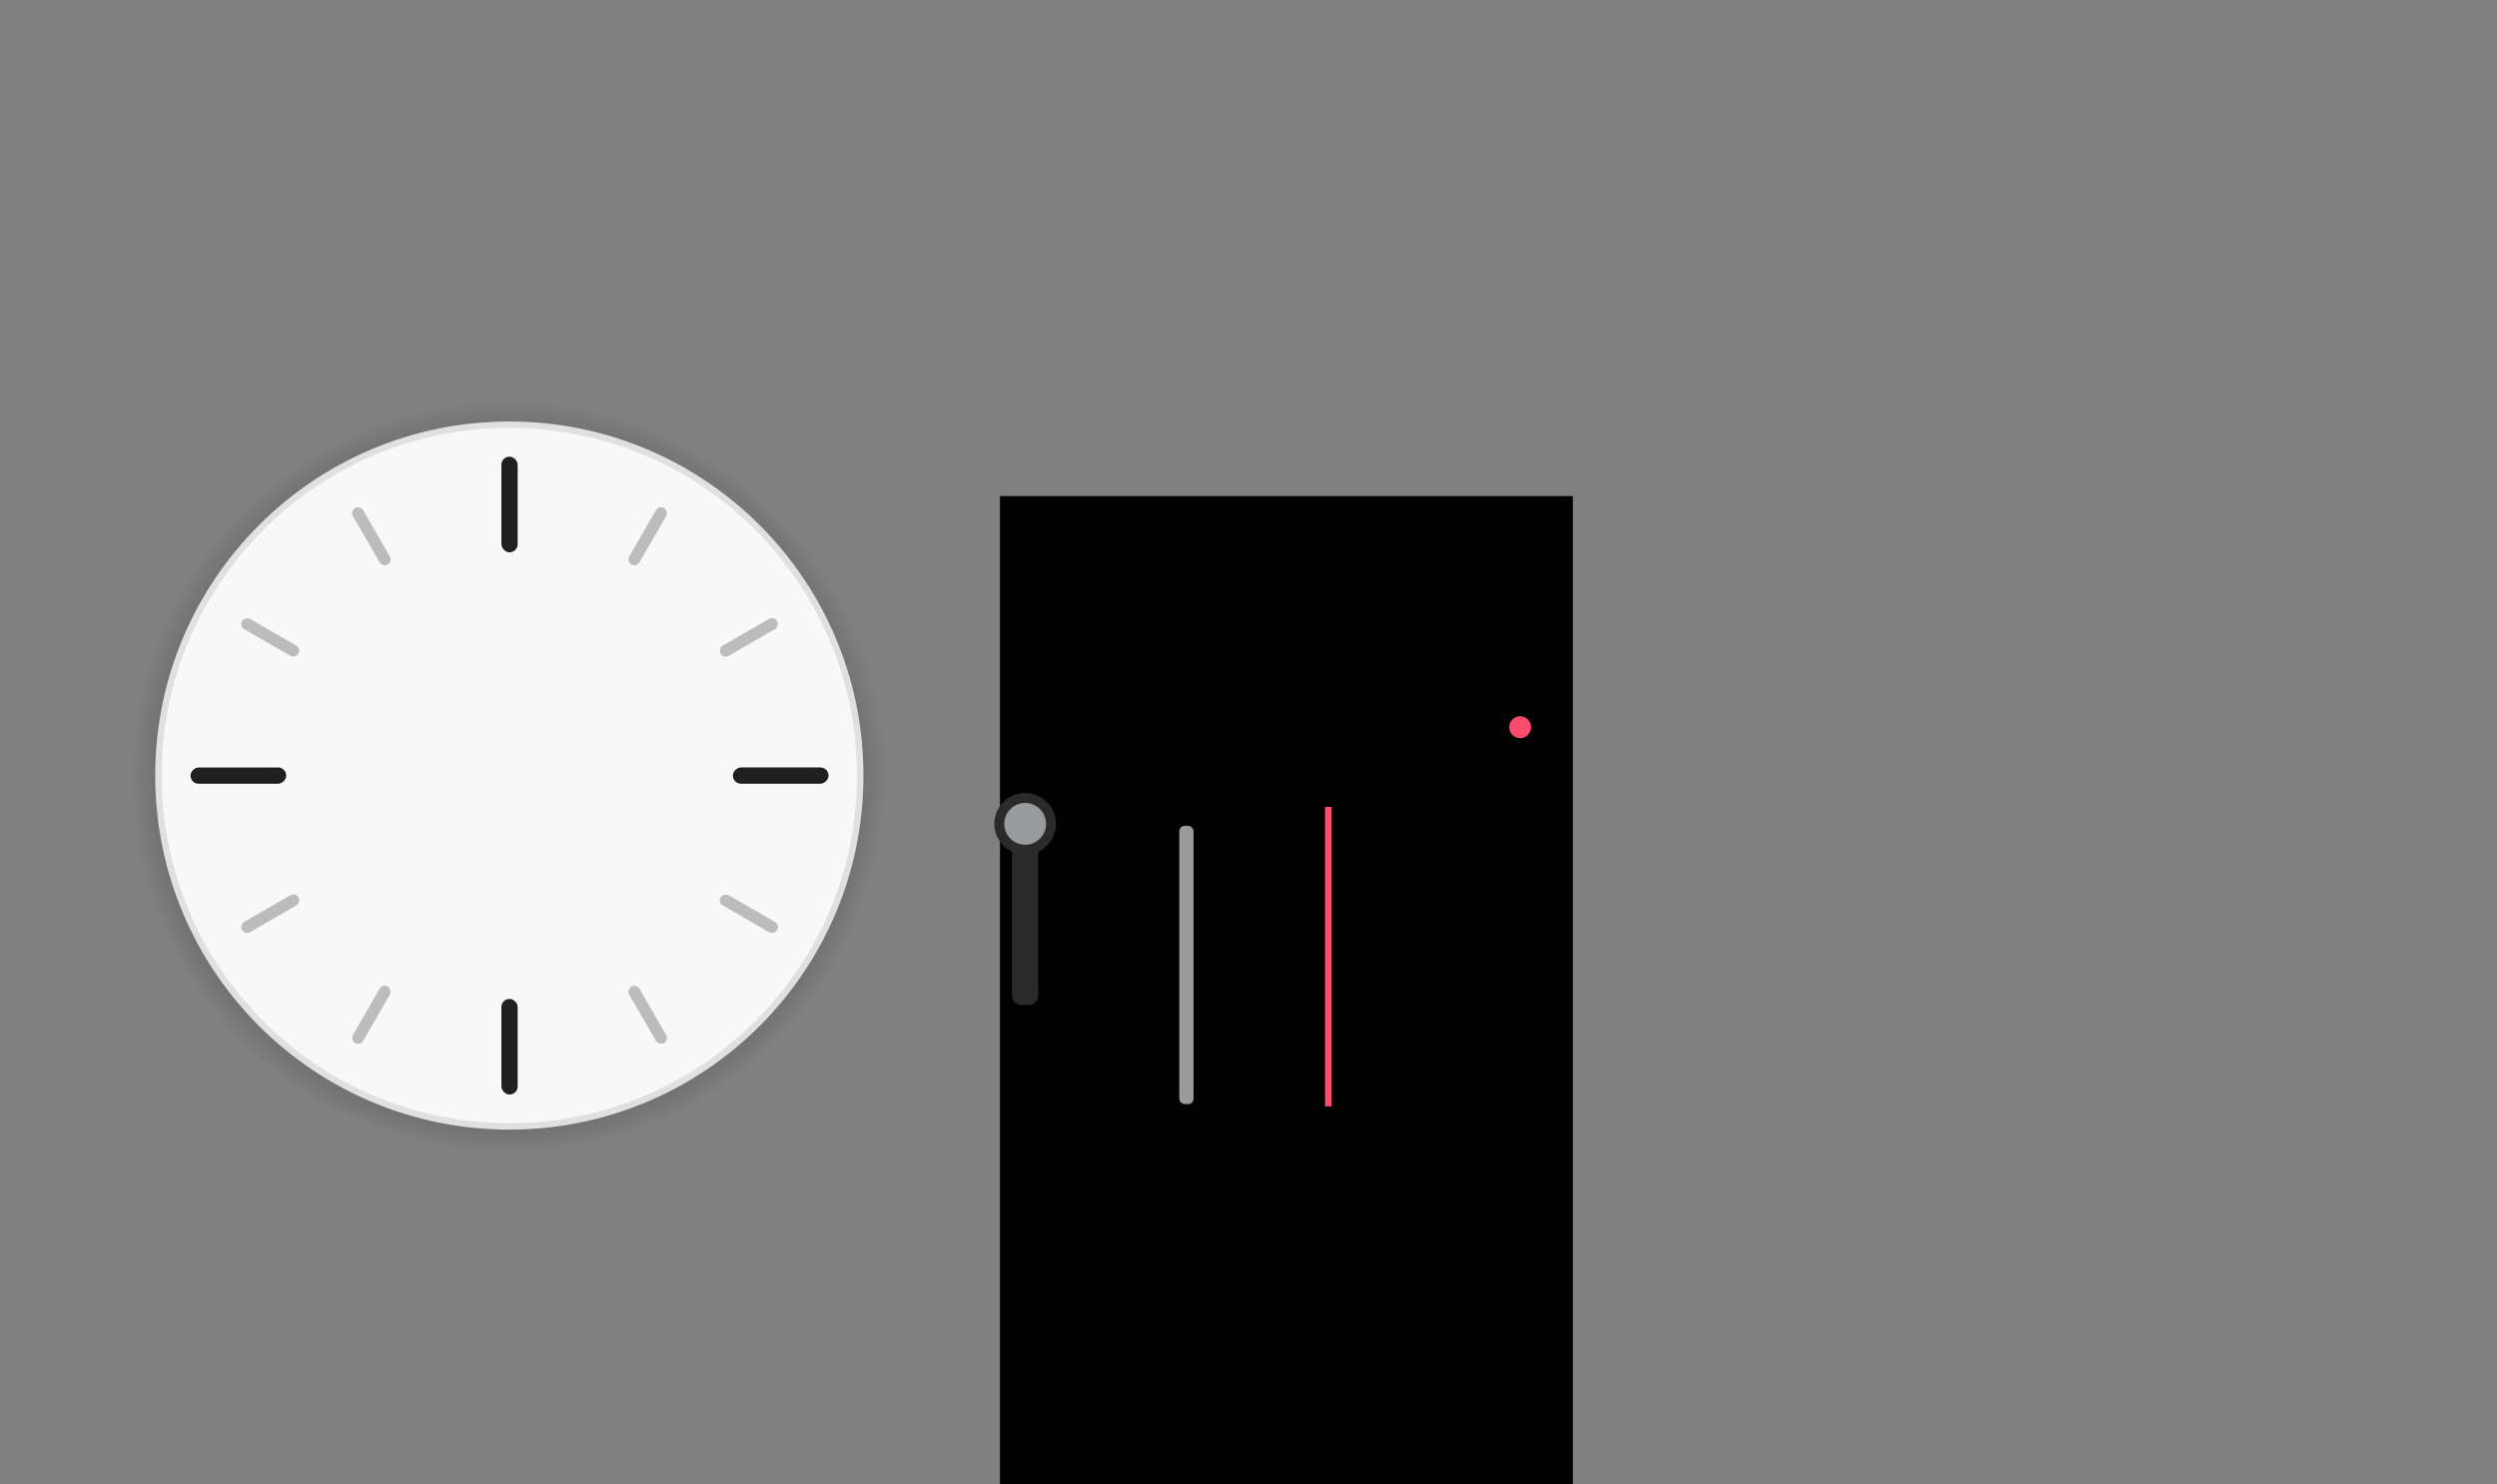 <?xml version="1.0" encoding="UTF-8" standalone="no"?>
<!-- Created with Inkscape (http://www.inkscape.org/) -->

<svg
   xmlns:osb="http://www.openswatchbook.org/uri/2009/osb"
   xmlns:dc="http://purl.org/dc/elements/1.1/"
   xmlns:cc="http://creativecommons.org/ns#"
   xmlns:rdf="http://www.w3.org/1999/02/22-rdf-syntax-ns#"
   xmlns:svg="http://www.w3.org/2000/svg"
   xmlns="http://www.w3.org/2000/svg"
   xmlns:xlink="http://www.w3.org/1999/xlink"
   xmlns:sodipodi="http://sodipodi.sourceforge.net/DTD/sodipodi-0.dtd"
   xmlns:inkscape="http://www.inkscape.org/namespaces/inkscape"
   width="566.621"
   height="336.879"
   viewBox="0 0 149.919 89.133"
   version="1.1"
   id="svg8"
   inkscape:version="0.92.3 (2405546, 2018-03-11)"
   sodipodi:docname="clock.svg">
  <rect x="0" y="0" width="149.919" height="89.133" fill="#808080" stroke="none"/>
  <defs
     id="defs2">
    <linearGradient
       inkscape:collect="always"
       id="linearGradient914-3">
      <stop
         style="stop-color:#0d0d0d;stop-opacity:1"
         offset="0"
         id="stop910" />
      <stop
         id="stop918"
         offset="0.454"
         style="stop-color:#0e0e0e;stop-opacity:1" />
      <stop
         style="stop-color:#060606;stop-opacity:0"
         offset="1"
         id="stop912" />
    </linearGradient>
    <linearGradient
       id="linearGradient1093"
       osb:paint="solid">
      <stop
         style="stop-color:#000000;stop-opacity:1;"
         offset="0"
         id="stop1091" />
    </linearGradient>
    <linearGradient
       id="linearGradient1087"
       osb:paint="solid">
      <stop
         style="stop-color:#000000;stop-opacity:1;"
         offset="0"
         id="stop1085" />
    </linearGradient>
    <linearGradient
       id="quarters"
       osb:paint="solid">
      <stop
         style="stop-color:#bcbcbc;stop-opacity:1;"
         offset="0"
         id="stop1079" />
    </linearGradient>
    <linearGradient
       id="fives"
       osb:paint="solid">
      <stop
         style="stop-color:#202020;stop-opacity:1;"
         offset="0"
         id="stop1015" />
    </linearGradient>
    <linearGradient
       id="linearGradient1236"
       osb:paint="solid">
      <stop
         style="stop-color:#000000;stop-opacity:1;"
         offset="0"
         id="stop1234" />
    </linearGradient>
    <linearGradient
       id="linearGradient1015"
       osb:paint="solid">
      <stop
         style="stop-color:#000000;stop-opacity:1;"
         offset="0"
         id="stop1013" />
    </linearGradient>
    <linearGradient
       id="lowtic"
       osb:paint="solid">
      <stop
         style="stop-color:#cccccc;stop-opacity:1;"
         offset="0"
         id="stop942" />
    </linearGradient>
    <linearGradient
       id="linearGradient1873"
       osb:paint="solid">
      <stop
         style="stop-color:#000000;stop-opacity:1;"
         offset="0"
         id="stop1871" />
    </linearGradient>
    <linearGradient
       id="linearGradient1161"
       osb:paint="solid">
      <stop
         style="stop-color:#000000;stop-opacity:1;"
         offset="0"
         id="stop1159" />
    </linearGradient>
    <linearGradient
       id="linearGradient958"
       osb:paint="solid">
      <stop
         style="stop-color:#d7d7d7;stop-opacity:1;"
         offset="0"
         id="stop956" />
    </linearGradient>
    <linearGradient
       id="bright"
       osb:paint="solid">
      <stop
         style="stop-color:#eaeaea;stop-opacity:1;"
         offset="0"
         id="stop920" />
    </linearGradient>
    <style
       type="text/css"
       id="current-color-scheme">
      .ColorScheme-Text {
        color:#31363b;
        stop-color:#31363b;
      }
      .ColorScheme-Background {
        
        stop-
      }
      .ColorScheme-Highlight {
        color:#3daee9;
        stop-color:#3daee9;
      }
      .ColorScheme-ViewText {
        color:#31363b;
        stop-color:#31363b;
      }
      .ColorScheme-ViewBackground {
        color:#fcfcfc;
        stop-color:#fcfcfc;
      }
      .ColorScheme-ViewHover {
        color:#93cee9;
        stop-color:#93cee9;
      }
      .ColorScheme-ViewFocus{
        color:#3daee9;
        stop-color:#3daee9;
      }
      .ColorScheme-ButtonText {
        color:#31363b;
        stop-color:#31363b;
      }
      .ColorScheme-ButtonBackground {
        color:#eff0f1;
        stop-color:#eff0f1;
      }
      .ColorScheme-ButtonHover {
        color:#93cee9;
        stop-color:#93cee9;
      }
      .ColorScheme-ButtonFocus{
        color:#3daee9;
        stop-color:#3daee9;
      }
      </style>
    <linearGradient
       inkscape:collect="always"
       xlink:href="#bright"
       id="linearGradient1228"
       gradientUnits="userSpaceOnUse"
       gradientTransform="translate(-0.317,1.355)"
       x1="-199.307"
       y1="270.75"
       x2="-195.328"
       y2="270.75" />
    <linearGradient
       inkscape:collect="always"
       xlink:href="#bright"
       id="linearGradient1274"
       gradientUnits="userSpaceOnUse"
       gradientTransform="translate(-9.073,12.587)"
       x1="-189.336"
       y1="289.632"
       x2="-186.966"
       y2="289.632" />
    <linearGradient
       inkscape:collect="always"
       xlink:href="#bright"
       id="linearGradient1290"
       gradientUnits="userSpaceOnUse"
       gradientTransform="translate(-24.767,-2.715)"
       x1="-189.336"
       y1="289.632"
       x2="-186.966"
       y2="289.632" />
    <linearGradient
       inkscape:collect="always"
       xlink:href="#fives"
       id="linearGradient1083"
       x1="-197.899"
       y1="272.301"
       x2="-196.738"
       y2="272.301"
       gradientUnits="userSpaceOnUse"
       gradientTransform="matrix(0.818,0,0,1.09,-35.876,-25.47)" />
    <linearGradient
       inkscape:collect="always"
       xlink:href="#fives"
       id="linearGradient1851"
       gradientUnits="userSpaceOnUse"
       gradientTransform="matrix(0.818,0,0,1.09,448.643,-115.353)"
       x1="-197.899"
       y1="272.301"
       x2="-196.738"
       y2="272.301" />
    <linearGradient
       inkscape:collect="always"
       xlink:href="#fives"
       id="linearGradient1855"
       gradientUnits="userSpaceOnUse"
       gradientTransform="matrix(0.818,0,0,1.09,358.761,-599.872)"
       x1="-197.899"
       y1="272.301"
       x2="-196.738"
       y2="272.301" />
    <linearGradient
       inkscape:collect="always"
       xlink:href="#fives"
       id="linearGradient1860"
       gradientUnits="userSpaceOnUse"
       gradientTransform="matrix(0.818,0,0,1.09,-125.759,-509.99)"
       x1="-197.899"
       y1="272.301"
       x2="-196.738"
       y2="272.301" />
    <linearGradient
       inkscape:collect="always"
       xlink:href="#quarters"
       id="linearGradient1864"
       gradientUnits="userSpaceOnUse"
       gradientTransform="matrix(0.593,0,0,0.743,89.763,128.942)"
       x1="-197.899"
       y1="272.301"
       x2="-196.738"
       y2="272.301" />
    <linearGradient
       inkscape:collect="always"
       xlink:href="#quarters"
       id="linearGradient1868"
       gradientUnits="userSpaceOnUse"
       gradientTransform="matrix(0.593,0,0,0.743,267.108,96.044)"
       x1="-197.899"
       y1="272.301"
       x2="-196.738"
       y2="272.301" />
    <linearGradient
       inkscape:collect="always"
       xlink:href="#quarters"
       id="linearGradient1872"
       gradientUnits="userSpaceOnUse"
       gradientTransform="matrix(0.593,0,0,0.743,464.426,-191.152)"
       x1="-197.899"
       y1="272.301"
       x2="-196.738"
       y2="272.301" />
    <linearGradient
       inkscape:collect="always"
       xlink:href="#quarters"
       id="linearGradient1876"
       gradientUnits="userSpaceOnUse"
       gradientTransform="matrix(0.593,0,0,0.743,431.529,-368.497)"
       x1="-197.899"
       y1="272.301"
       x2="-196.738"
       y2="272.301" />
    <linearGradient
       inkscape:collect="always"
       xlink:href="#quarters"
       id="linearGradient1880"
       gradientUnits="userSpaceOnUse"
       gradientTransform="matrix(0.593,0,0,0.743,144.333,-565.815)"
       x1="-197.899"
       y1="272.301"
       x2="-196.738"
       y2="272.301" />
    <linearGradient
       inkscape:collect="always"
       xlink:href="#quarters"
       id="linearGradient1884"
       gradientUnits="userSpaceOnUse"
       gradientTransform="matrix(0.593,0,0,0.743,-33.012,-532.918)"
       x1="-197.899"
       y1="272.301"
       x2="-196.738"
       y2="272.301" />
    <linearGradient
       inkscape:collect="always"
       xlink:href="#quarters"
       id="linearGradient1888"
       gradientUnits="userSpaceOnUse"
       gradientTransform="matrix(0.593,0,0,0.743,-230.33,-245.721)"
       x1="-197.899"
       y1="272.301"
       x2="-196.738"
       y2="272.301" />
    <linearGradient
       inkscape:collect="always"
       xlink:href="#quarters"
       id="linearGradient1892"
       gradientUnits="userSpaceOnUse"
       gradientTransform="matrix(0.593,0,0,0.743,-197.433,-68.377)"
       x1="-197.899"
       y1="272.301"
       x2="-196.738"
       y2="272.301" />
    <radialGradient
       inkscape:collect="always"
       xlink:href="#linearGradient914-3"
       id="radialGradient916"
       cx="-197.33"
       cy="287.198"
       fx="-197.33"
       fy="287.198"
       r="21.508"
       gradientUnits="userSpaceOnUse"
       gradientTransform="matrix(1.02,0,0,1.02,3.871,-5.633)" />
  </defs>
  <sodipodi:namedview
     id="base"
     pagecolor="#bed2ef"
     bordercolor="#666666"
     borderopacity="1.0"
     inkscape:pageopacity="0"
     inkscape:pageshadow="2"
     inkscape:zoom="20.069448"
     inkscape:cx="235.44768"
     inkscape:cy="127.57717"
     inkscape:document-units="px"
     inkscape:current-layer="g4510"
     showgrid="false"
     fit-margin-top="40"
     fit-margin-left="40"
     fit-margin-right="40"
     fit-margin-bottom="40"
     units="px"
     inkscape:pagecheckerboard="true"
     inkscape:showpageshadow="false"
     inkscape:window-width="1259"
     inkscape:window-height="867"
     inkscape:window-x="185"
     inkscape:window-y="194"
     inkscape:window-maximized="0"
     inkscape:snap-global="false"
     showguides="true"
     inkscape:guide-bbox="true"
     inkscape:measure-start="0,0"
     inkscape:measure-end="0,0">
    <sodipodi:guide
       position="48.252,59.219"
       orientation="1,0"
       id="guide1863"
       inkscape:locked="false" />
    <sodipodi:guide
       position="27.494,41.711"
       orientation="0,1"
       id="guide1865"
       inkscape:locked="false" />
  </sodipodi:namedview>
  <g
     inkscape:label="Layer 1"
     inkscape:groupmode="layer"
     id="g4510"
     transform="translate(245.57,-239.778)">
    <flowRoot
       xml:space="preserve"
       id="flowRoot1011"
       style="font-style:normal;font-variant:normal;font-weight:normal;font-stretch:normal;font-size:26.667px;line-height:25px;font-family:ChunkFive;-inkscape-font-specification:ChunkFive;letter-spacing:0px;word-spacing:0px;fill:#000000;fill-opacity:1;stroke:none;stroke-width:1px;stroke-linecap:butt;stroke-linejoin:miter;stroke-opacity:1"><flowRegion
         id="flowRegion1013"><rect
           id="rect1015"
           width="34.397"
           height="61.497"
           x="-185.534"
           y="269.565" /></flowRegion><flowPara
         id="flowPara1017" /></flowRoot>    <g
       id="SecondHand"
       transform="translate(-40.96,44.087)">
      <rect
         y="243.138"
         x="-126.337"
         height="19.067"
         width="2.951"
         id="rect1855"
         style="opacity:1;fill:none;fill-opacity:1;fill-rule:nonzero;stroke:none;stroke-width:0.219;stroke-linecap:square;stroke-miterlimit:4;stroke-dasharray:none;stroke-dashoffset:0;stroke-opacity:1" />
      <rect
         y="244.143"
         x="-125.055"
         height="17.988"
         width="0.386"
         id="rect1857"
         class="ColorScheme-Text"
         style="opacity:1;fill:#fb4c6e;fill-opacity:1;fill-rule:nonzero;stroke:none;stroke-width:0.156;stroke-linecap:round;stroke-miterlimit:4;stroke-dasharray:none;stroke-dashoffset:0;stroke-opacity:1" />
    </g>
    <g
       id="HandCenterScrew"
       transform="matrix(1.421,0,0,1.421,40.867,-103.265)">
      <rect
         ry="0"
         rx="0"
         y="270.023"
         x="-139.462"
         height="4.233"
         width="4.233"
         id="rect1847"
         style="opacity:1;fill:none;fill-opacity:0.664;fill-rule:evenodd;stroke:none;stroke-width:0.322;stroke-linecap:butt;stroke-linejoin:round;stroke-miterlimit:4;stroke-dasharray:none;stroke-dashoffset:0;stroke-opacity:1;paint-order:normal" />
      <circle
         r="0.463"
         cy="272.14"
         cx="-137.345"
         id="circle1853"
         style="opacity:1;fill:#fb4c6e;fill-opacity:1;fill-rule:nonzero;stroke:none;stroke-width:0.226;stroke-linecap:round;stroke-miterlimit:4;stroke-dasharray:none;stroke-dashoffset:0;stroke-opacity:0.646" />
    </g>
    <g
       aria-label="12"
       style="font-style:normal;font-variant:normal;font-weight:200;font-stretch:normal;font-size:4.939px;line-height:6.615px;font-family:'Sinkin Sans';-inkscape-font-specification:'Sinkin Sans, Ultra-Light';font-variant-ligatures:normal;font-variant-caps:normal;font-variant-numeric:normal;text-align:start;letter-spacing:0px;word-spacing:0px;writing-mode:lr-tb;text-anchor:start;fill:#000000;fill-opacity:0.156;stroke:none;stroke-width:0.265px;stroke-linecap:butt;stroke-linejoin:miter;stroke-opacity:1"
       id="g4043"
       transform="translate(0.529,0.529)" />
    <g
       id="ClockFace"
       transform="matrix(1.03,0,0,1.03,-11.74,-9.465)"
       style="stroke-width:0.971">
      <circle
         style="opacity:1;fill:url(#radialGradient916);fill-opacity:1;fill-rule:evenodd;stroke:none;stroke-width:1.978;stroke-linecap:round;stroke-linejoin:round;stroke-miterlimit:4;stroke-dasharray:none;stroke-dashoffset:0;stroke-opacity:1;paint-order:normal"
         id="circle911"
         cx="-197.33"
         cy="287.198"
         r="21.93" />
      <circle
         r="20.454"
         cy="287.198"
         cx="-197.33"
         id="path3907"
         style="opacity:1;fill:#f8f8f8;fill-opacity:1;fill-rule:evenodd;stroke:#e0e0e0;stroke-width:0.376;stroke-linecap:round;stroke-linejoin:round;stroke-miterlimit:4;stroke-dasharray:none;stroke-dashoffset:0;stroke-opacity:1;paint-order:normal" />
      <rect
         inkscape:transform-center-y="-15.806883"
         ry="0.475"
         y="268.606"
         x="-197.793"
         height="5.577"
         width="0.949"
         id="rect1005"
         style="opacity:1;fill:url(#linearGradient1083);fill-opacity:1;fill-rule:evenodd;stroke:none;stroke-width:1.542;stroke-linecap:round;stroke-linejoin:round;stroke-miterlimit:4;stroke-dasharray:none;stroke-dashoffset:0;stroke-opacity:0.943;paint-order:normal" />
      <rect
         inkscape:transform-center-x="-15.80689"
         transform="rotate(90)"
         style="opacity:1;fill:url(#linearGradient1851);fill-opacity:1;fill-rule:evenodd;stroke:none;stroke-width:1.542;stroke-linecap:round;stroke-linejoin:round;stroke-miterlimit:4;stroke-dasharray:none;stroke-dashoffset:0;stroke-opacity:0.943;paint-order:normal"
         id="rect1849"
         width="0.949"
         height="5.577"
         x="286.726"
         y="178.723"
         ry="0.475"
         inkscape:transform-center-y="7.1549668e-06" />
      <rect
         inkscape:transform-center-y="15.806882"
         ry="0.475"
         y="-305.796"
         x="196.844"
         height="5.577"
         width="0.949"
         id="rect1853"
         style="opacity:1;fill:url(#linearGradient1855);fill-opacity:1;fill-rule:evenodd;stroke:none;stroke-width:1.542;stroke-linecap:round;stroke-linejoin:round;stroke-miterlimit:4;stroke-dasharray:none;stroke-dashoffset:0;stroke-opacity:0.943;paint-order:normal"
         transform="scale(-1)" />
      <rect
         inkscape:transform-center-x="15.80689"
         transform="rotate(-90)"
         style="opacity:1;fill:url(#linearGradient1860);fill-opacity:1;fill-rule:evenodd;stroke:none;stroke-width:1.542;stroke-linecap:round;stroke-linejoin:round;stroke-miterlimit:4;stroke-dasharray:none;stroke-dashoffset:0;stroke-opacity:0.943;paint-order:normal"
         id="rect1858"
         width="0.949"
         height="5.577"
         x="-287.676"
         y="-215.914"
         ry="0.475"
         inkscape:transform-center-y="-8.1549668e-06" />
      <rect
         inkscape:transform-center-x="-8.0542637"
         transform="rotate(30)"
         inkscape:transform-center-y="-13.950394"
         ry="0.344"
         style="opacity:1;fill:url(#linearGradient1864);fill-opacity:1;fill-rule:evenodd;stroke:none;stroke-width:1.542;stroke-linecap:round;stroke-linejoin:round;stroke-miterlimit:4;stroke-dasharray:none;stroke-dashoffset:0;stroke-opacity:0.943;paint-order:normal"
         id="rect1862"
         width="0.688"
         height="3.801"
         x="-27.629"
         y="329.37" />
      <rect
         y="296.472"
         x="149.716"
         height="3.801"
         width="0.688"
         id="rect1866"
         style="opacity:1;fill:url(#linearGradient1868);fill-opacity:1;fill-rule:evenodd;stroke:none;stroke-width:1.542;stroke-linecap:round;stroke-linejoin:round;stroke-miterlimit:4;stroke-dasharray:none;stroke-dashoffset:0;stroke-opacity:0.943;paint-order:normal"
         ry="0.344"
         inkscape:transform-center-y="-8.0542689"
         transform="rotate(60)"
         inkscape:transform-center-x="-13.950389" />
      <rect
         inkscape:transform-center-x="-13.950394"
         transform="rotate(120)"
         inkscape:transform-center-y="8.0542646"
         ry="0.344"
         style="opacity:1;fill:url(#linearGradient1872);fill-opacity:1;fill-rule:evenodd;stroke:none;stroke-width:1.542;stroke-linecap:round;stroke-linejoin:round;stroke-miterlimit:4;stroke-dasharray:none;stroke-dashoffset:0;stroke-opacity:0.943;paint-order:normal"
         id="rect1870"
         width="0.688"
         height="3.801"
         x="347.034"
         y="9.276" />
      <rect
         y="-168.069"
         x="314.137"
         height="3.801"
         width="0.688"
         id="rect1874"
         style="opacity:1;fill:url(#linearGradient1876);fill-opacity:1;fill-rule:evenodd;stroke:none;stroke-width:1.542;stroke-linecap:round;stroke-linejoin:round;stroke-miterlimit:4;stroke-dasharray:none;stroke-dashoffset:0;stroke-opacity:0.943;paint-order:normal"
         ry="0.344"
         inkscape:transform-center-y="13.95039"
         transform="rotate(150)"
         inkscape:transform-center-x="-8.0542583" />
      <rect
         inkscape:transform-center-x="8.0542568"
         transform="rotate(-150)"
         inkscape:transform-center-y="13.950383"
         ry="0.344"
         style="opacity:1;fill:url(#linearGradient1880);fill-opacity:1;fill-rule:evenodd;stroke:none;stroke-width:1.542;stroke-linecap:round;stroke-linejoin:round;stroke-miterlimit:4;stroke-dasharray:none;stroke-dashoffset:0;stroke-opacity:0.943;paint-order:normal"
         id="rect1878"
         width="0.688"
         height="3.801"
         x="26.941"
         y="-365.387" />
      <rect
         y="-332.49"
         x="-150.404"
         height="3.801"
         width="0.688"
         id="rect1882"
         style="opacity:1;fill:url(#linearGradient1884);fill-opacity:1;fill-rule:evenodd;stroke:none;stroke-width:1.542;stroke-linecap:round;stroke-linejoin:round;stroke-miterlimit:4;stroke-dasharray:none;stroke-dashoffset:0;stroke-opacity:0.943;paint-order:normal"
         ry="0.344"
         inkscape:transform-center-y="8.0542528"
         transform="rotate(-120)"
         inkscape:transform-center-x="13.950387" />
      <rect
         inkscape:transform-center-x="13.950374"
         transform="rotate(-60)"
         inkscape:transform-center-y="-8.0542679"
         ry="0.344"
         style="opacity:1;fill:url(#linearGradient1888);fill-opacity:1;fill-rule:evenodd;stroke:none;stroke-width:1.542;stroke-linecap:round;stroke-linejoin:round;stroke-miterlimit:4;stroke-dasharray:none;stroke-dashoffset:0;stroke-opacity:0.943;paint-order:normal"
         id="rect1886"
         width="0.688"
         height="3.801"
         x="-347.723"
         y="-45.294" />
      <rect
         y="132.051"
         x="-314.825"
         height="3.801"
         width="0.688"
         id="rect1890"
         style="opacity:1;fill:url(#linearGradient1892);fill-opacity:1;fill-rule:evenodd;stroke:none;stroke-width:1.542;stroke-linecap:round;stroke-linejoin:round;stroke-miterlimit:4;stroke-dasharray:none;stroke-dashoffset:0;stroke-opacity:0.943;paint-order:normal"
         ry="0.344"
         inkscape:transform-center-y="-13.950393"
         transform="rotate(-30)"
         inkscape:transform-center-x="8.0542489" />
    </g>
    <g
       id="MinuteHand"
       transform="matrix(1,0,0,1.18,-6.419,-51.788)"
       style="stroke-width:0.921">
      <rect
         style="opacity:1;fill:none;fill-opacity:0.278;fill-rule:nonzero;stroke:none;stroke-width:0.202;stroke-linecap:square;stroke-miterlimit:4;stroke-dasharray:none;stroke-dashoffset:0;stroke-opacity:1"
         id="rect4942"
         width="2.559"
         height="15.975"
         x="-169.199"
         y="287.361" />
      <rect
         style="opacity:1;fill:#989a9c;fill-opacity:1;fill-rule:nonzero;stroke:none;stroke-width:0.188;stroke-linecap:round;stroke-miterlimit:4;stroke-dasharray:none;stroke-dashoffset:0;stroke-opacity:1"
         class="ColorScheme-Text"
         id="rect934"
         width="0.86"
         height="14.16"
         x="-168.349"
         y="289.115"
         ry="0.288"
         rx="0.312" />
    </g>
    <g
       id="HourHand">
      <rect
         y="287.189"
         x="-186.101"
         height="13.095"
         width="4.166"
         id="rect4928"
         style="opacity:1;fill:none;fill-opacity:1;fill-rule:nonzero;stroke:none;stroke-width:0.243;stroke-linecap:square;stroke-miterlimit:4;stroke-dasharray:none;stroke-dashoffset:0;stroke-opacity:1" />
      <rect
         y="289.008"
         x="-184.805"
         height="11.113"
         width="1.572"
         id="rect1271"
         class="ColorScheme-Text"
         style="opacity:1;fill:#2a2a2a;fill-opacity:1;fill-rule:nonzero;stroke:none;stroke-width:0.177;stroke-linecap:round;stroke-miterlimit:4;stroke-dasharray:none;stroke-dashoffset:0;stroke-opacity:1"
         ry="0.556" />
      <circle
         r="1.852"
         cy="289.249"
         cx="-184.019"
         id="path1912"
         style="opacity:1;fill:#2a2a2a;fill-opacity:1;fill-rule:evenodd;stroke:none;stroke-width:1.587;stroke-linecap:round;stroke-linejoin:round;stroke-miterlimit:4;stroke-dasharray:none;stroke-dashoffset:0;stroke-opacity:0.943;paint-order:normal" />
      <circle
         style="opacity:1;fill:#989a9c;fill-opacity:1;fill-rule:evenodd;stroke:none;stroke-width:1.587;stroke-linecap:round;stroke-linejoin:round;stroke-miterlimit:4;stroke-dasharray:none;stroke-dashoffset:0;stroke-opacity:0.943;paint-order:normal"
         id="circle902"
         cx="-184.019"
         cy="289.249"
         r="1.255" />
    </g>
  </g>
</svg>
